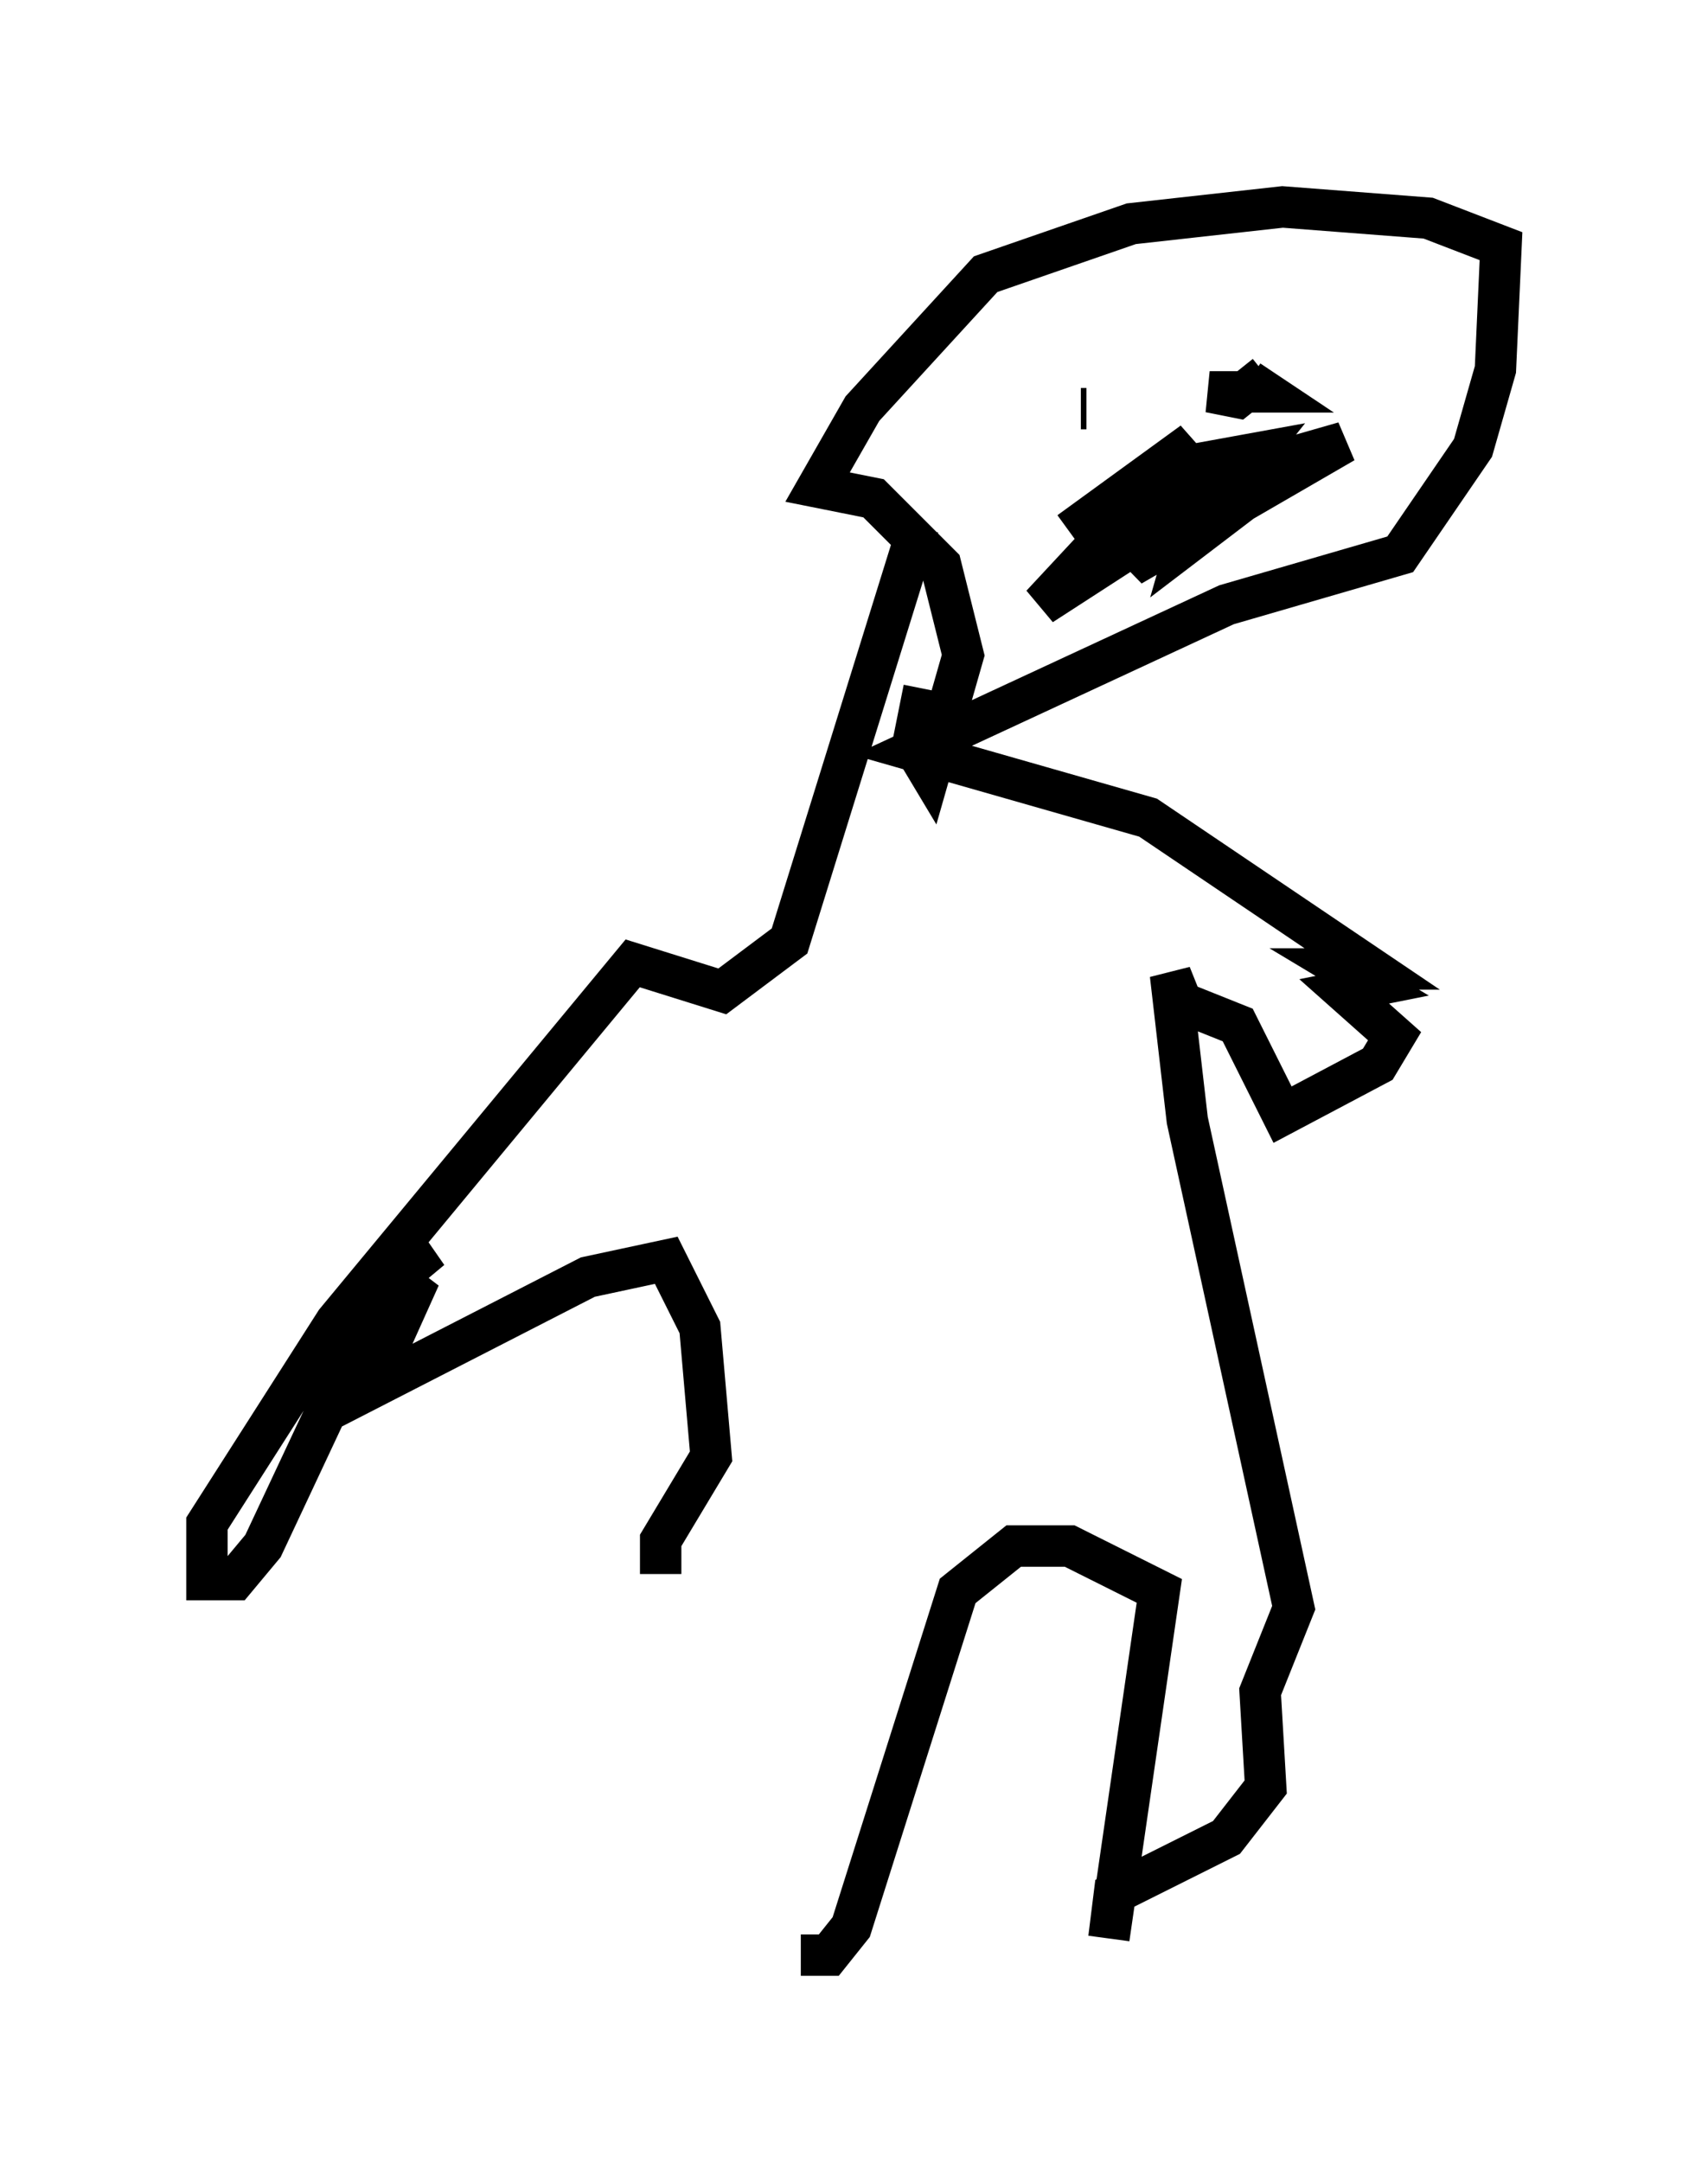 <?xml version="1.0" encoding="utf-8" ?>
<svg baseProfile="full" height="52.219" version="1.1" width="41.258" xmlns="http://www.w3.org/2000/svg" xmlns:ev="http://www.w3.org/2001/xml-events" xmlns:xlink="http://www.w3.org/1999/xlink"><defs /><rect fill="white" height="52.219" width="41.258" x="0" y="0" /><path d="M16.908, 38.829 m2.436, 8.39 l0.677, 0.0 0.541, -0.677 l2.571, -8.119 1.353, -1.083 l1.353, 0.0 2.165, 1.083 l-1.218, 8.39 0.135, -1.083 l2.706, -1.353 0.947, -1.218 l-0.135, -2.3 0.812, -2.03 l-2.571, -11.773 -0.406, -3.518 l0.271, 0.677 1.353, 0.541 l1.083, 2.165 2.3, -1.218 l0.406, -0.677 -1.218, -1.083 l0.677, -0.135 -0.677, -0.406 l0.677, 0.0 -5.413, -3.654 l-5.683, -1.624 7.578, -3.518 l4.195, -1.218 1.759, -2.571 l0.541, -1.894 0.135, -2.977 l-1.759, -0.677 -3.518, -0.271 l-3.654, 0.406 -3.518, 1.218 l-2.977, 3.248 -1.083, 1.894 l1.353, 0.271 1.624, 1.624 l0.541, 2.165 -0.812, 2.842 l-0.406, -0.677 0.271, -1.353 m3.789, -6.766 l0.135, 0.0 m7.307, 0.677 l0.0, 0.0 m0.0, 0.0 l0.0, 0.0 m-2.977, -1.488 l-0.677, 0.541 -0.677, -0.135 l1.353, 0.0 -0.406, -0.271 m-4.33, 3.654 l2.977, -2.165 -3.654, 3.924 l4.601, -2.977 0.541, -0.677 l-1.488, 0.271 -1.488, 2.436 l5.142, -2.977 -0.947, 0.271 l-2.842, 2.165 0.271, -0.947 m-6.766, 0.541 l-3.112, 10.013 -1.624, 1.218 l-2.165, -0.677 -7.172, 8.66 l-3.112, 4.871 0.0, 1.353 l0.677, 0.0 0.677, -0.812 l3.112, -6.631 0.947, -0.541 l-0.812, 0.677 -0.271, 0.677 l0.812, -0.677 -1.218, 2.706 l5.277, -2.706 1.894, -0.406 l0.812, 1.624 0.271, 3.112 l-1.218, 2.03 0.0, 0.812 " fill="none" stroke="black" stroke-width="1" /></svg>